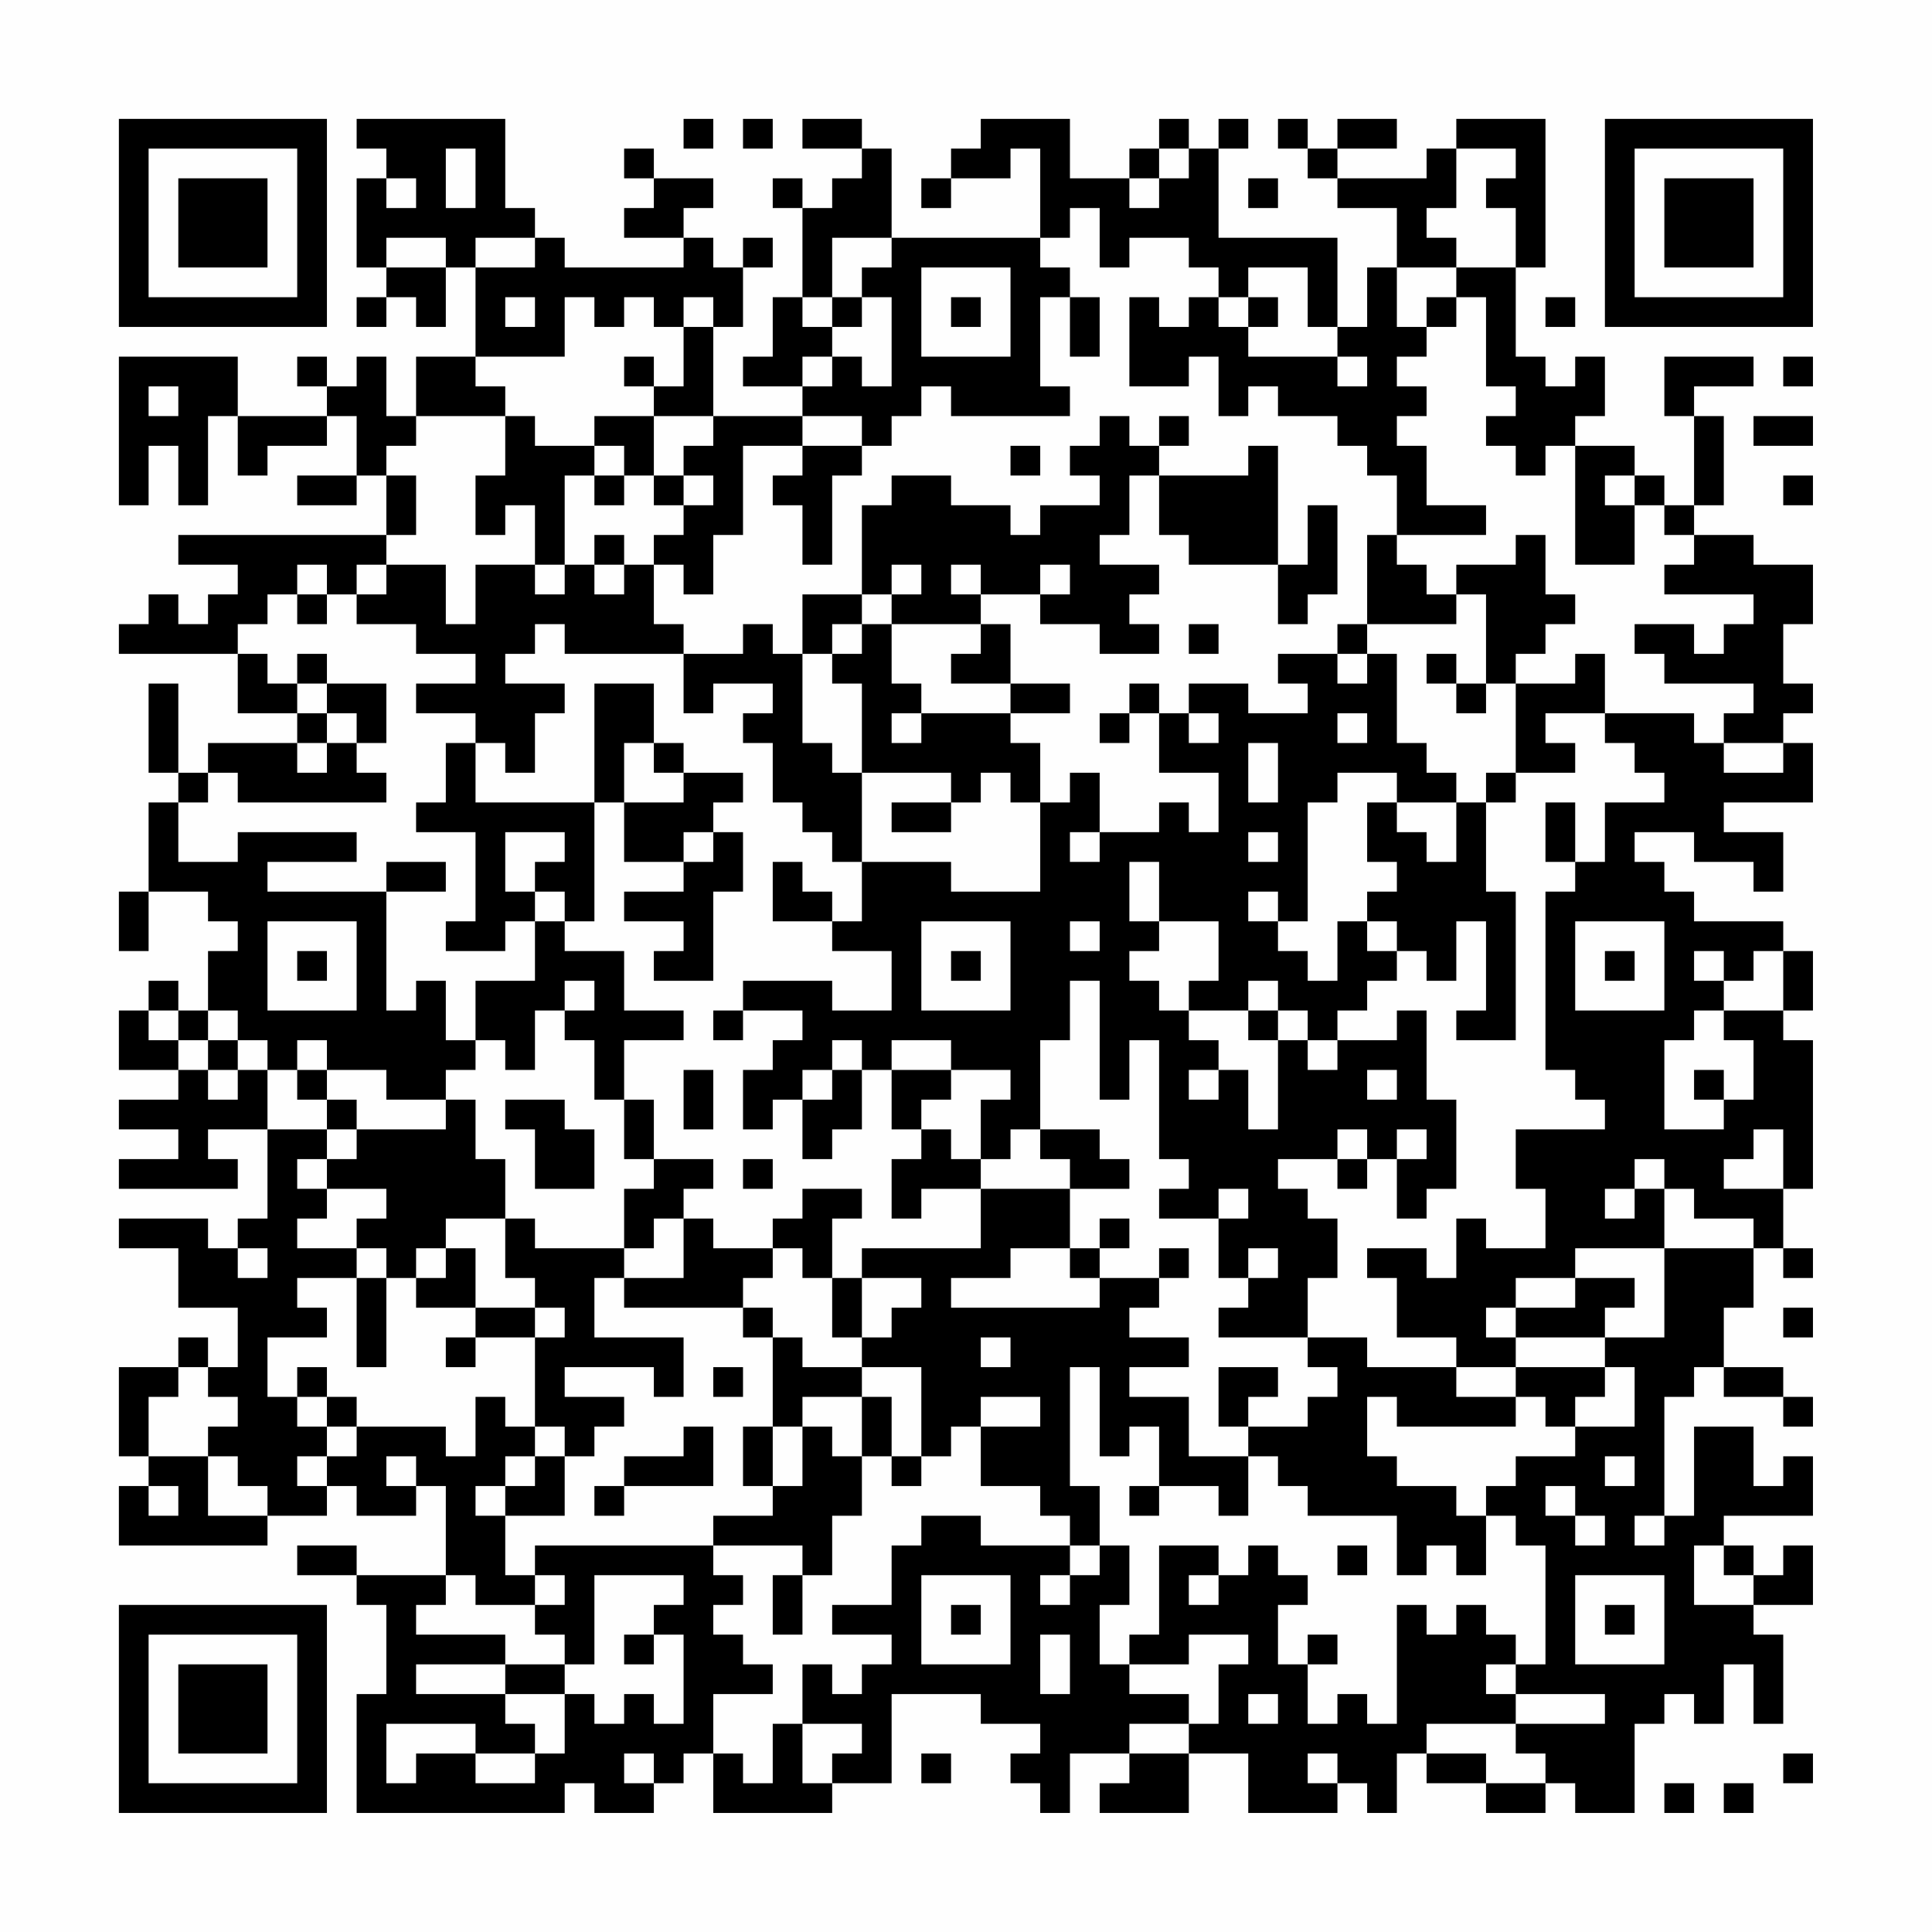 <?xml version="1.0" encoding="UTF-8"?>
<svg xmlns="http://www.w3.org/2000/svg" version="1.1" width="300" height="300" viewBox="0 0 300 300"><rect x="0" y="0" width="300" height="300" fill="#fefefe"/><g transform="scale(4.615)"><g transform="translate(4,4)"><path fill-rule="evenodd" d="M8 0L8 1L9 1L9 2L8 2L8 5L9 5L9 6L8 6L8 7L9 7L9 6L10 6L10 7L11 7L11 5L12 5L12 8L10 8L10 10L9 10L9 8L8 8L8 9L7 9L7 8L6 8L6 9L7 9L7 10L4 10L4 8L0 8L0 13L1 13L1 11L2 11L2 13L3 13L3 10L4 10L4 12L5 12L5 11L7 11L7 10L8 10L8 12L6 12L6 13L8 13L8 12L9 12L9 14L2 14L2 15L4 15L4 16L3 16L3 17L2 17L2 16L1 16L1 17L0 17L0 18L4 18L4 20L6 20L6 21L3 21L3 22L2 22L2 19L1 19L1 22L2 22L2 23L1 23L1 26L0 26L0 28L1 28L1 26L3 26L3 27L4 27L4 28L3 28L3 30L2 30L2 29L1 29L1 30L0 30L0 32L2 32L2 33L0 33L0 34L2 34L2 35L0 35L0 36L4 36L4 35L3 35L3 34L5 34L5 37L4 37L4 38L3 38L3 37L0 37L0 38L2 38L2 40L4 40L4 42L3 42L3 41L2 41L2 42L0 42L0 45L1 45L1 46L0 46L0 48L5 48L5 47L7 47L7 46L8 46L8 47L10 47L10 46L11 46L11 49L8 49L8 48L6 48L6 49L8 49L8 50L9 50L9 53L8 53L8 57L15 57L15 56L16 56L16 57L18 57L18 56L19 56L19 55L20 55L20 57L24 57L24 56L26 56L26 53L29 53L29 54L31 54L31 55L30 55L30 56L31 56L31 57L32 57L32 55L34 55L34 56L33 56L33 57L36 57L36 55L38 55L38 57L41 57L41 56L42 56L42 57L43 57L43 55L44 55L44 56L46 56L46 57L48 57L48 56L49 56L49 57L51 57L51 54L52 54L52 53L53 53L53 54L54 54L54 52L55 52L55 54L56 54L56 51L55 51L55 50L57 50L57 48L56 48L56 49L55 49L55 48L54 48L54 47L57 47L57 45L56 45L56 46L55 46L55 44L53 44L53 47L52 47L52 43L53 43L53 42L54 42L54 43L56 43L56 44L57 44L57 43L56 43L56 42L54 42L54 40L55 40L55 38L56 38L56 39L57 39L57 38L56 38L56 36L57 36L57 31L56 31L56 30L57 30L57 28L56 28L56 27L53 27L53 26L52 26L52 25L51 25L51 24L53 24L53 25L55 25L55 26L56 26L56 24L54 24L54 23L57 23L57 21L56 21L56 20L57 20L57 19L56 19L56 17L57 17L57 15L55 15L55 14L53 14L53 13L54 13L54 10L53 10L53 9L55 9L55 8L52 8L52 10L53 10L53 13L52 13L52 12L51 12L51 11L49 11L49 10L50 10L50 8L49 8L49 9L48 9L48 8L47 8L47 5L48 5L48 0L45 0L45 1L44 1L44 2L41 2L41 1L43 1L43 0L41 0L41 1L40 1L40 0L39 0L39 1L40 1L40 2L41 2L41 3L43 3L43 5L42 5L42 7L41 7L41 4L37 4L37 1L38 1L38 0L37 0L37 1L36 1L36 0L35 0L35 1L34 1L34 2L32 2L32 0L29 0L29 1L28 1L28 2L27 2L27 3L28 3L28 2L30 2L30 1L31 1L31 4L26 4L26 1L25 1L25 0L23 0L23 1L25 1L25 2L24 2L24 3L23 3L23 2L22 2L22 3L23 3L23 6L22 6L22 8L21 8L21 9L23 9L23 10L20 10L20 7L21 7L21 5L22 5L22 4L21 4L21 5L20 5L20 4L19 4L19 3L20 3L20 2L18 2L18 1L17 1L17 2L18 2L18 3L17 3L17 4L19 4L19 5L15 5L15 4L14 4L14 3L13 3L13 0ZM19 0L19 1L20 1L20 0ZM21 0L21 1L22 1L22 0ZM11 1L11 3L12 3L12 1ZM35 1L35 2L34 2L34 3L35 3L35 2L36 2L36 1ZM45 1L45 3L44 3L44 4L45 4L45 5L43 5L43 7L44 7L44 8L43 8L43 9L44 9L44 10L43 10L43 11L44 11L44 13L46 13L46 14L43 14L43 12L42 12L42 11L41 11L41 10L39 10L39 9L38 9L38 10L37 10L37 8L36 8L36 9L34 9L34 6L35 6L35 7L36 7L36 6L37 6L37 7L38 7L38 8L41 8L41 9L42 9L42 8L41 8L41 7L40 7L40 5L38 5L38 6L37 6L37 5L36 5L36 4L34 4L34 5L33 5L33 3L32 3L32 4L31 4L31 5L32 5L32 6L31 6L31 9L32 9L32 10L28 10L28 9L27 9L27 10L26 10L26 11L25 11L25 10L23 10L23 11L21 11L21 14L20 14L20 16L19 16L19 15L18 15L18 14L19 14L19 13L20 13L20 12L19 12L19 11L20 11L20 10L18 10L18 9L19 9L19 7L20 7L20 6L19 6L19 7L18 7L18 6L17 6L17 7L16 7L16 6L15 6L15 8L12 8L12 9L13 9L13 10L10 10L10 11L9 11L9 12L10 12L10 14L9 14L9 15L8 15L8 16L7 16L7 15L6 15L6 16L5 16L5 17L4 17L4 18L5 18L5 19L6 19L6 20L7 20L7 21L6 21L6 22L7 22L7 21L8 21L8 22L9 22L9 23L4 23L4 22L3 22L3 23L2 23L2 25L4 25L4 24L8 24L8 25L5 25L5 26L9 26L9 30L10 30L10 29L11 29L11 31L12 31L12 32L11 32L11 33L9 33L9 32L7 32L7 31L6 31L6 32L5 32L5 31L4 31L4 30L3 30L3 31L2 31L2 30L1 30L1 31L2 31L2 32L3 32L3 33L4 33L4 32L5 32L5 34L7 34L7 35L6 35L6 36L7 36L7 37L6 37L6 38L8 38L8 39L6 39L6 40L7 40L7 41L5 41L5 43L6 43L6 44L7 44L7 45L6 45L6 46L7 46L7 45L8 45L8 44L11 44L11 45L12 45L12 43L13 43L13 44L14 44L14 45L13 45L13 46L12 46L12 47L13 47L13 49L14 49L14 50L12 50L12 49L11 49L11 50L10 50L10 51L13 51L13 52L10 52L10 53L13 53L13 54L14 54L14 55L12 55L12 54L9 54L9 56L10 56L10 55L12 55L12 56L14 56L14 55L15 55L15 53L16 53L16 54L17 54L17 53L18 53L18 54L19 54L19 51L18 51L18 50L19 50L19 49L16 49L16 52L15 52L15 51L14 51L14 50L15 50L15 49L14 49L14 48L20 48L20 49L21 49L21 50L20 50L20 51L21 51L21 52L22 52L22 53L20 53L20 55L21 55L21 56L22 56L22 54L23 54L23 56L24 56L24 55L25 55L25 54L23 54L23 52L24 52L24 53L25 53L25 52L26 52L26 51L24 51L24 50L26 50L26 48L27 48L27 47L29 47L29 48L32 48L32 49L31 49L31 50L32 50L32 49L33 49L33 48L34 48L34 50L33 50L33 52L34 52L34 53L36 53L36 54L34 54L34 55L36 55L36 54L37 54L37 52L38 52L38 51L36 51L36 52L34 52L34 51L35 51L35 48L37 48L37 49L36 49L36 50L37 50L37 49L38 49L38 48L39 48L39 49L40 49L40 50L39 50L39 52L40 52L40 54L41 54L41 53L42 53L42 54L43 54L43 50L44 50L44 51L45 51L45 50L46 50L46 51L47 51L47 52L46 52L46 53L47 53L47 54L44 54L44 55L46 55L46 56L48 56L48 55L47 55L47 54L50 54L50 53L47 53L47 52L48 52L48 48L47 48L47 47L46 47L46 46L47 46L47 45L49 45L49 44L51 44L51 42L50 42L50 41L52 41L52 38L55 38L55 37L53 37L53 36L52 36L52 35L51 35L51 36L50 36L50 37L51 37L51 36L52 36L52 38L49 38L49 39L47 39L47 40L46 40L46 41L47 41L47 42L45 42L45 41L43 41L43 39L42 39L42 38L44 38L44 39L45 39L45 37L46 37L46 38L48 38L48 36L47 36L47 34L50 34L50 33L49 33L49 32L48 32L48 26L49 26L49 25L50 25L50 23L52 23L52 22L51 22L51 21L50 21L50 20L53 20L53 21L54 21L54 22L56 22L56 21L54 21L54 20L55 20L55 19L52 19L52 18L51 18L51 17L53 17L53 18L54 18L54 17L55 17L55 16L52 16L52 15L53 15L53 14L52 14L52 13L51 13L51 12L50 12L50 13L51 13L51 15L49 15L49 11L48 11L48 12L47 12L47 11L46 11L46 10L47 10L47 9L46 9L46 6L45 6L45 5L47 5L47 3L46 3L46 2L47 2L47 1ZM9 2L9 3L10 3L10 2ZM38 2L38 3L39 3L39 2ZM9 4L9 5L11 5L11 4ZM12 4L12 5L14 5L14 4ZM24 4L24 6L23 6L23 7L24 7L24 8L23 8L23 9L24 9L24 8L25 8L25 9L26 9L26 6L25 6L25 5L26 5L26 4ZM27 5L27 8L30 8L30 5ZM13 6L13 7L14 7L14 6ZM24 6L24 7L25 7L25 6ZM28 6L28 7L29 7L29 6ZM32 6L32 8L33 8L33 6ZM38 6L38 7L39 7L39 6ZM44 6L44 7L45 7L45 6ZM48 6L48 7L49 7L49 6ZM17 8L17 9L18 9L18 8ZM56 8L56 9L57 9L57 8ZM1 9L1 10L2 10L2 9ZM13 10L13 12L12 12L12 14L13 14L13 13L14 13L14 15L12 15L12 17L11 17L11 15L9 15L9 16L8 16L8 17L10 17L10 18L12 18L12 19L10 19L10 20L12 20L12 21L11 21L11 23L10 23L10 24L12 24L12 27L11 27L11 28L13 28L13 27L14 27L14 29L12 29L12 31L13 31L13 32L14 32L14 30L15 30L15 31L16 31L16 33L17 33L17 35L18 35L18 36L17 36L17 38L14 38L14 37L13 37L13 35L12 35L12 33L11 33L11 34L8 34L8 33L7 33L7 32L6 32L6 33L7 33L7 34L8 34L8 35L7 35L7 36L9 36L9 37L8 37L8 38L9 38L9 39L8 39L8 42L9 42L9 39L10 39L10 40L12 40L12 41L11 41L11 42L12 42L12 41L14 41L14 44L15 44L15 45L14 45L14 46L13 46L13 47L15 47L15 45L16 45L16 44L17 44L17 43L15 43L15 42L18 42L18 43L19 43L19 41L16 41L16 39L17 39L17 40L21 40L21 41L22 41L22 44L21 44L21 46L22 46L22 47L20 47L20 48L23 48L23 49L22 49L22 51L23 51L23 49L24 49L24 47L25 47L25 45L26 45L26 46L27 46L27 45L28 45L28 44L29 44L29 46L31 46L31 47L32 47L32 48L33 48L33 46L32 46L32 42L33 42L33 45L34 45L34 44L35 44L35 46L34 46L34 47L35 47L35 46L37 46L37 47L38 47L38 45L39 45L39 46L40 46L40 47L43 47L43 49L44 49L44 48L45 48L45 49L46 49L46 47L45 47L45 46L43 46L43 45L42 45L42 43L43 43L43 44L47 44L47 43L48 43L48 44L49 44L49 43L50 43L50 42L47 42L47 43L45 43L45 42L42 42L42 41L40 41L40 39L41 39L41 37L40 37L40 36L39 36L39 35L41 35L41 36L42 36L42 35L43 35L43 37L44 37L44 36L45 36L45 33L44 33L44 30L43 30L43 31L41 31L41 30L42 30L42 29L43 29L43 28L44 28L44 29L45 29L45 27L46 27L46 30L45 30L45 31L47 31L47 26L46 26L46 23L47 23L47 22L49 22L49 21L48 21L48 20L50 20L50 18L49 18L49 19L47 19L47 18L48 18L48 17L49 17L49 16L48 16L48 14L47 14L47 15L45 15L45 16L44 16L44 15L43 15L43 14L42 14L42 17L41 17L41 18L39 18L39 19L40 19L40 20L38 20L38 19L36 19L36 20L35 20L35 19L34 19L34 20L33 20L33 21L34 21L34 20L35 20L35 22L37 22L37 24L36 24L36 23L35 23L35 24L33 24L33 22L32 22L32 23L31 23L31 21L30 21L30 20L32 20L32 19L30 19L30 17L29 17L29 16L31 16L31 17L33 17L33 18L35 18L35 17L34 17L34 16L35 16L35 15L33 15L33 14L34 14L34 12L35 12L35 14L36 14L36 15L39 15L39 17L40 17L40 16L41 16L41 13L40 13L40 15L39 15L39 11L38 11L38 12L35 12L35 11L36 11L36 10L35 10L35 11L34 11L34 10L33 10L33 11L32 11L32 12L33 12L33 13L31 13L31 14L30 14L30 13L28 13L28 12L26 12L26 13L25 13L25 16L23 16L23 18L22 18L22 17L21 17L21 18L19 18L19 17L18 17L18 15L17 15L17 14L16 14L16 15L15 15L15 12L16 12L16 13L17 13L17 12L18 12L18 13L19 13L19 12L18 12L18 10L16 10L16 11L14 11L14 10ZM55 10L55 11L57 11L57 10ZM16 11L16 12L17 12L17 11ZM23 11L23 12L22 12L22 13L23 13L23 15L24 15L24 12L25 12L25 11ZM30 11L30 12L31 12L31 11ZM56 12L56 13L57 13L57 12ZM14 15L14 16L15 16L15 15ZM16 15L16 16L17 16L17 15ZM26 15L26 16L25 16L25 17L24 17L24 18L23 18L23 21L24 21L24 22L25 22L25 25L24 25L24 24L23 24L23 23L22 23L22 21L21 21L21 20L22 20L22 19L20 19L20 20L19 20L19 18L15 18L15 17L14 17L14 18L13 18L13 19L15 19L15 20L14 20L14 22L13 22L13 21L12 21L12 23L16 23L16 27L15 27L15 26L14 26L14 25L15 25L15 24L13 24L13 26L14 26L14 27L15 27L15 28L17 28L17 30L19 30L19 31L17 31L17 33L18 33L18 35L20 35L20 36L19 36L19 37L18 37L18 38L17 38L17 39L19 39L19 37L20 37L20 38L22 38L22 39L21 39L21 40L22 40L22 41L23 41L23 42L25 42L25 43L23 43L23 44L22 44L22 46L23 46L23 44L24 44L24 45L25 45L25 43L26 43L26 45L27 45L27 42L25 42L25 41L26 41L26 40L27 40L27 39L25 39L25 38L29 38L29 36L32 36L32 38L30 38L30 39L28 39L28 40L33 40L33 39L35 39L35 40L34 40L34 41L36 41L36 42L34 42L34 43L36 43L36 45L38 45L38 44L40 44L40 43L41 43L41 42L40 42L40 41L37 41L37 40L38 40L38 39L39 39L39 38L38 38L38 39L37 39L37 37L38 37L38 36L37 36L37 37L35 37L35 36L36 36L36 35L35 35L35 31L34 31L34 33L33 33L33 29L32 29L32 31L31 31L31 34L30 34L30 35L29 35L29 33L30 33L30 32L28 32L28 31L26 31L26 32L25 32L25 31L24 31L24 32L23 32L23 33L22 33L22 34L21 34L21 32L22 32L22 31L23 31L23 30L21 30L21 29L24 29L24 30L26 30L26 28L24 28L24 27L25 27L25 25L28 25L28 26L31 26L31 23L30 23L30 22L29 22L29 23L28 23L28 22L25 22L25 19L24 19L24 18L25 18L25 17L26 17L26 19L27 19L27 20L26 20L26 21L27 21L27 20L30 20L30 19L28 19L28 18L29 18L29 17L26 17L26 16L27 16L27 15ZM28 15L28 16L29 16L29 15ZM31 15L31 16L32 16L32 15ZM6 16L6 17L7 17L7 16ZM45 16L45 17L42 17L42 18L41 18L41 19L42 19L42 18L43 18L43 21L44 21L44 22L45 22L45 23L43 23L43 22L41 22L41 23L40 23L40 27L39 27L39 26L38 26L38 27L39 27L39 28L40 28L40 29L41 29L41 27L42 27L42 28L43 28L43 27L42 27L42 26L43 26L43 25L42 25L42 23L43 23L43 24L44 24L44 25L45 25L45 23L46 23L46 22L47 22L47 19L46 19L46 16ZM36 17L36 18L37 18L37 17ZM6 18L6 19L7 19L7 20L8 20L8 21L9 21L9 19L7 19L7 18ZM44 18L44 19L45 19L45 20L46 20L46 19L45 19L45 18ZM16 19L16 23L17 23L17 25L19 25L19 26L17 26L17 27L19 27L19 28L18 28L18 29L20 29L20 26L21 26L21 24L20 24L20 23L21 23L21 22L19 22L19 21L18 21L18 19ZM36 20L36 21L37 21L37 20ZM41 20L41 21L42 21L42 20ZM17 21L17 23L19 23L19 22L18 22L18 21ZM38 21L38 23L39 23L39 21ZM26 23L26 24L28 24L28 23ZM48 23L48 25L49 25L49 23ZM19 24L19 25L20 25L20 24ZM32 24L32 25L33 25L33 24ZM38 24L38 25L39 25L39 24ZM9 25L9 26L11 26L11 25ZM22 25L22 27L24 27L24 26L23 26L23 25ZM34 25L34 27L35 27L35 28L34 28L34 29L35 29L35 30L36 30L36 31L37 31L37 32L36 32L36 33L37 33L37 32L38 32L38 34L39 34L39 31L40 31L40 32L41 32L41 31L40 31L40 30L39 30L39 29L38 29L38 30L36 30L36 29L37 29L37 27L35 27L35 25ZM5 27L5 30L8 30L8 27ZM27 27L27 30L30 30L30 27ZM32 27L32 28L33 28L33 27ZM49 27L49 30L52 30L52 27ZM6 28L6 29L7 29L7 28ZM28 28L28 29L29 29L29 28ZM50 28L50 29L51 29L51 28ZM53 28L53 29L54 29L54 30L53 30L53 31L52 31L52 34L54 34L54 33L55 33L55 31L54 31L54 30L56 30L56 28L55 28L55 29L54 29L54 28ZM15 29L15 30L16 30L16 29ZM20 30L20 31L21 31L21 30ZM38 30L38 31L39 31L39 30ZM3 31L3 32L4 32L4 31ZM19 32L19 34L20 34L20 32ZM24 32L24 33L23 33L23 35L24 35L24 34L25 34L25 32ZM26 32L26 34L27 34L27 35L26 35L26 37L27 37L27 36L29 36L29 35L28 35L28 34L27 34L27 33L28 33L28 32ZM42 32L42 33L43 33L43 32ZM53 32L53 33L54 33L54 32ZM13 33L13 34L14 34L14 36L16 36L16 34L15 34L15 33ZM31 34L31 35L32 35L32 36L34 36L34 35L33 35L33 34ZM41 34L41 35L42 35L42 34ZM43 34L43 35L44 35L44 34ZM55 34L55 35L54 35L54 36L56 36L56 34ZM21 35L21 36L22 36L22 35ZM23 36L23 37L22 37L22 38L23 38L23 39L24 39L24 41L25 41L25 39L24 39L24 37L25 37L25 36ZM11 37L11 38L10 38L10 39L11 39L11 38L12 38L12 40L14 40L14 41L15 41L15 40L14 40L14 39L13 39L13 37ZM33 37L33 38L32 38L32 39L33 39L33 38L34 38L34 37ZM4 38L4 39L5 39L5 38ZM35 38L35 39L36 39L36 38ZM49 39L49 40L47 40L47 41L50 41L50 40L51 40L51 39ZM56 40L56 41L57 41L57 40ZM29 41L29 42L30 42L30 41ZM2 42L2 43L1 43L1 45L3 45L3 47L5 47L5 46L4 46L4 45L3 45L3 44L4 44L4 43L3 43L3 42ZM6 42L6 43L7 43L7 44L8 44L8 43L7 43L7 42ZM20 42L20 43L21 43L21 42ZM37 42L37 44L38 44L38 43L39 43L39 42ZM29 43L29 44L31 44L31 43ZM19 44L19 45L17 45L17 46L16 46L16 47L17 47L17 46L20 46L20 44ZM9 45L9 46L10 46L10 45ZM50 45L50 46L51 46L51 45ZM1 46L1 47L2 47L2 46ZM48 46L48 47L49 47L49 48L50 48L50 47L49 47L49 46ZM51 47L51 48L52 48L52 47ZM41 48L41 49L42 49L42 48ZM53 48L53 50L55 50L55 49L54 49L54 48ZM27 49L27 52L30 52L30 49ZM49 49L49 52L52 52L52 49ZM28 50L28 51L29 51L29 50ZM50 50L50 51L51 51L51 50ZM17 51L17 52L18 52L18 51ZM31 51L31 53L32 53L32 51ZM40 51L40 52L41 52L41 51ZM13 52L13 53L15 53L15 52ZM38 53L38 54L39 54L39 53ZM17 55L17 56L18 56L18 55ZM27 55L27 56L28 56L28 55ZM40 55L40 56L41 56L41 55ZM56 55L56 56L57 56L57 55ZM52 56L52 57L53 57L53 56ZM54 56L54 57L55 57L55 56ZM0 0L0 7L7 7L7 0ZM1 1L1 6L6 6L6 1ZM2 2L2 5L5 5L5 2ZM50 0L50 7L57 7L57 0ZM51 1L51 6L56 6L56 1ZM52 2L52 5L55 5L55 2ZM0 50L0 57L7 57L7 50ZM1 51L1 56L6 56L6 51ZM2 52L2 55L5 55L5 52Z" fill="#000000"/></g></g></svg>
